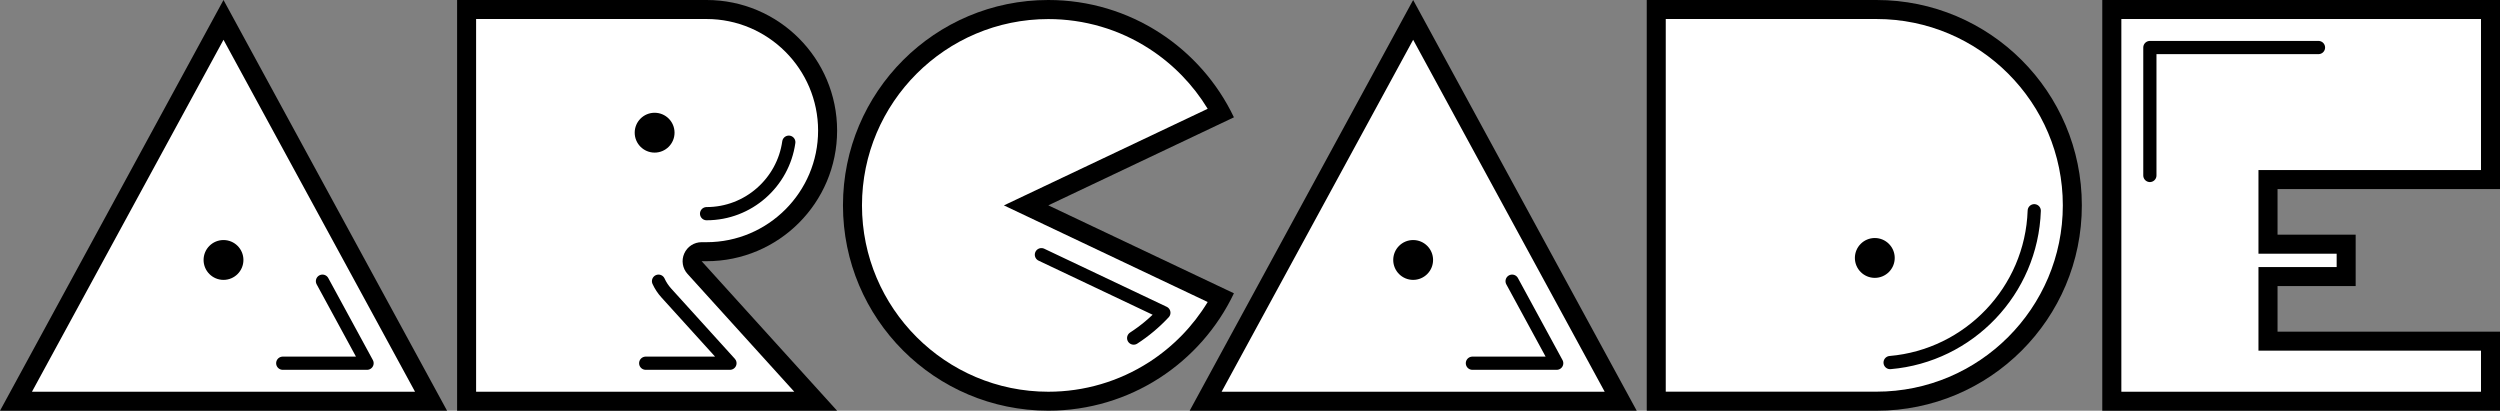 <?xml version="1.0" encoding="utf-8"?>
<!-- Generator: Adobe Illustrator 25.0.0, SVG Export Plug-In . SVG Version: 6.00 Build 0)  -->
<svg version="1.1" id="Layer_1" xmlns="http://www.w3.org/2000/svg" xmlns:xlink="http://www.w3.org/1999/xlink" x="0px" y="0px"
	 viewBox="0 0 3840 630.9" style="enable-background:new 0 0 3840 630.9;" xml:space="preserve">
<rect x="0" y="0" width="3840" height="630.9" fill="#808080" stroke="none"/>
<style type="text/css">
	.st0{fill:#F2B11C;}
	.st1{fill:none;stroke:#000000;stroke-width:20.283;stroke-linecap:round;stroke-linejoin:round;stroke-miterlimit:10;}
	.st2{fill:none;stroke:#000000;stroke-width:12.378;stroke-linecap:round;stroke-linejoin:round;stroke-miterlimit:10;}
	.st3{fill:#FFFFFF;}
	.st4{fill:none;stroke:#FFFFFF;stroke-width:20.283;stroke-linecap:round;stroke-linejoin:round;stroke-miterlimit:10;}
	.st5{fill:none;stroke:#FFFFFF;stroke-width:12.378;stroke-linecap:round;stroke-linejoin:round;stroke-miterlimit:10;}
</style>
<g>
	<g>
		<polygon points="3840,290.4 3840,0 3498.3,0 3229.1,0 3229.1,290.4 3229.1,509.4 3229.1,630.9 3498.3,630.9 3840,630.9 
			3840,509.4 3498.3,509.4 3498.3,439.4 3618.3,439.4 3618.3,360.5 3498.3,360.5 3498.3,290.4 		"/>
		<polygon class="st3" points="3258.4,601.7 3258.4,29.2 3810.8,29.2 3810.8,261.2 3469,261.2 3469,389.7 3589.1,389.7 
			3589.1,410.2 3469,410.2 3469,538.6 3810.8,538.6 3810.8,601.7 		"/>
		<polyline class="st1" points="3302.2,269.5 3302.2,73 3561.2,73 		"/>
	</g>
	<g>
		<path d="M1610.2,315.4l285.1-135.2C1844.6,73.7,1736,0,1610.2,0c-174.2,0-315.4,141.2-315.4,315.4s141.2,315.4,315.4,315.4
			c125.8,0,234.4-73.7,285.1-180.3L1610.2,315.4z"/>
		<path class="st3" d="M1610.2,601.7c-157.8,0-286.2-128.4-286.2-286.2s128.4-286.2,286.2-286.2c55.2,0,108.8,15.7,154.9,45.5
			c36.7,23.7,67.4,55.3,89.9,92.3l-313,148.4l313,148.4c-22.5,37.1-53.2,68.6-89.9,92.3C1718.9,585.9,1665.4,601.7,1610.2,601.7z"/>
		<path class="st1" d="M1599.6,391.2l188.1,89.2c-13.8,14.8-29.4,27.9-46.4,38.9"/>
	</g>
	<g>
		<polygon points="0,630.9 686.7,630.9 343.3,0 		"/>
		<polygon class="st3" points="49.1,601.7 343.3,61.1 637.5,601.7 		"/>
		<polyline class="st1" points="495.3,431.9 563.8,557.9 434.3,557.9 		"/>
		<circle cx="343.3" cy="399.3" r="30.6"/>
	</g>
	<g>
		<polygon points="1827.3,630.9 2514,630.9 2170.6,0 		"/>
		<polygon class="st3" points="1876.4,601.7 2170.6,61.1 2464.8,601.7 		"/>
		<polyline class="st1" points="2322.6,431.9 2391.1,557.9 2261.6,557.9 		"/>
		<circle cx="2170.6" cy="399.3" r="30.6"/>
	</g>
	<g>
		<path d="M2882.3,630.9h-352.9V0h352.9c174.2,0,315.4,141.2,315.4,315.4v0C3197.8,489.6,3056.5,630.9,2882.3,630.9z"/>
		<path class="st3" d="M2558.6,601.7V29.2h323.7c157.8,0,286.2,128.4,286.2,286.2c0,157.8-128.4,286.2-286.2,286.2H2558.6z"/>
		<path class="st1" d="M3124.6,323.7c-4.2,122.9-100.2,222.8-221.4,233.2"/>
		<circle cx="2879.7" cy="396.2" r="30.6"/>
	</g>
	<g>
		<path d="M1285.8,200.6L1285.8,200.6C1285.8,89.8,1196,0,1085.3,0H702.1v355v46.2v229.7h583.7l-208.1-229.7h7.6
			C1196,401.2,1285.8,311.4,1285.8,200.6z"/>
		<path class="st3" d="M731.3,601.7V29.2h353.9c94.5,0,171.4,76.9,171.4,171.4S1179.7,372,1085.3,372h-7.6c-11.6,0-22,6.8-26.7,17.4
			c-4.7,10.6-2.7,22.9,5.1,31.4L1220,601.7H731.3z"/>
		<path class="st1" d="M1211.6,218.4c-8.7,61.9-62,109.8-126.3,109.8"/>
		<circle cx="1005.5" cy="203.8" r="30.6"/>
		<path class="st1" d="M1011.5,431.9c3,6.6,7.1,12.8,12.1,18.3l97.6,107.7H991.8"/>
	</g>
</g>
</svg>

